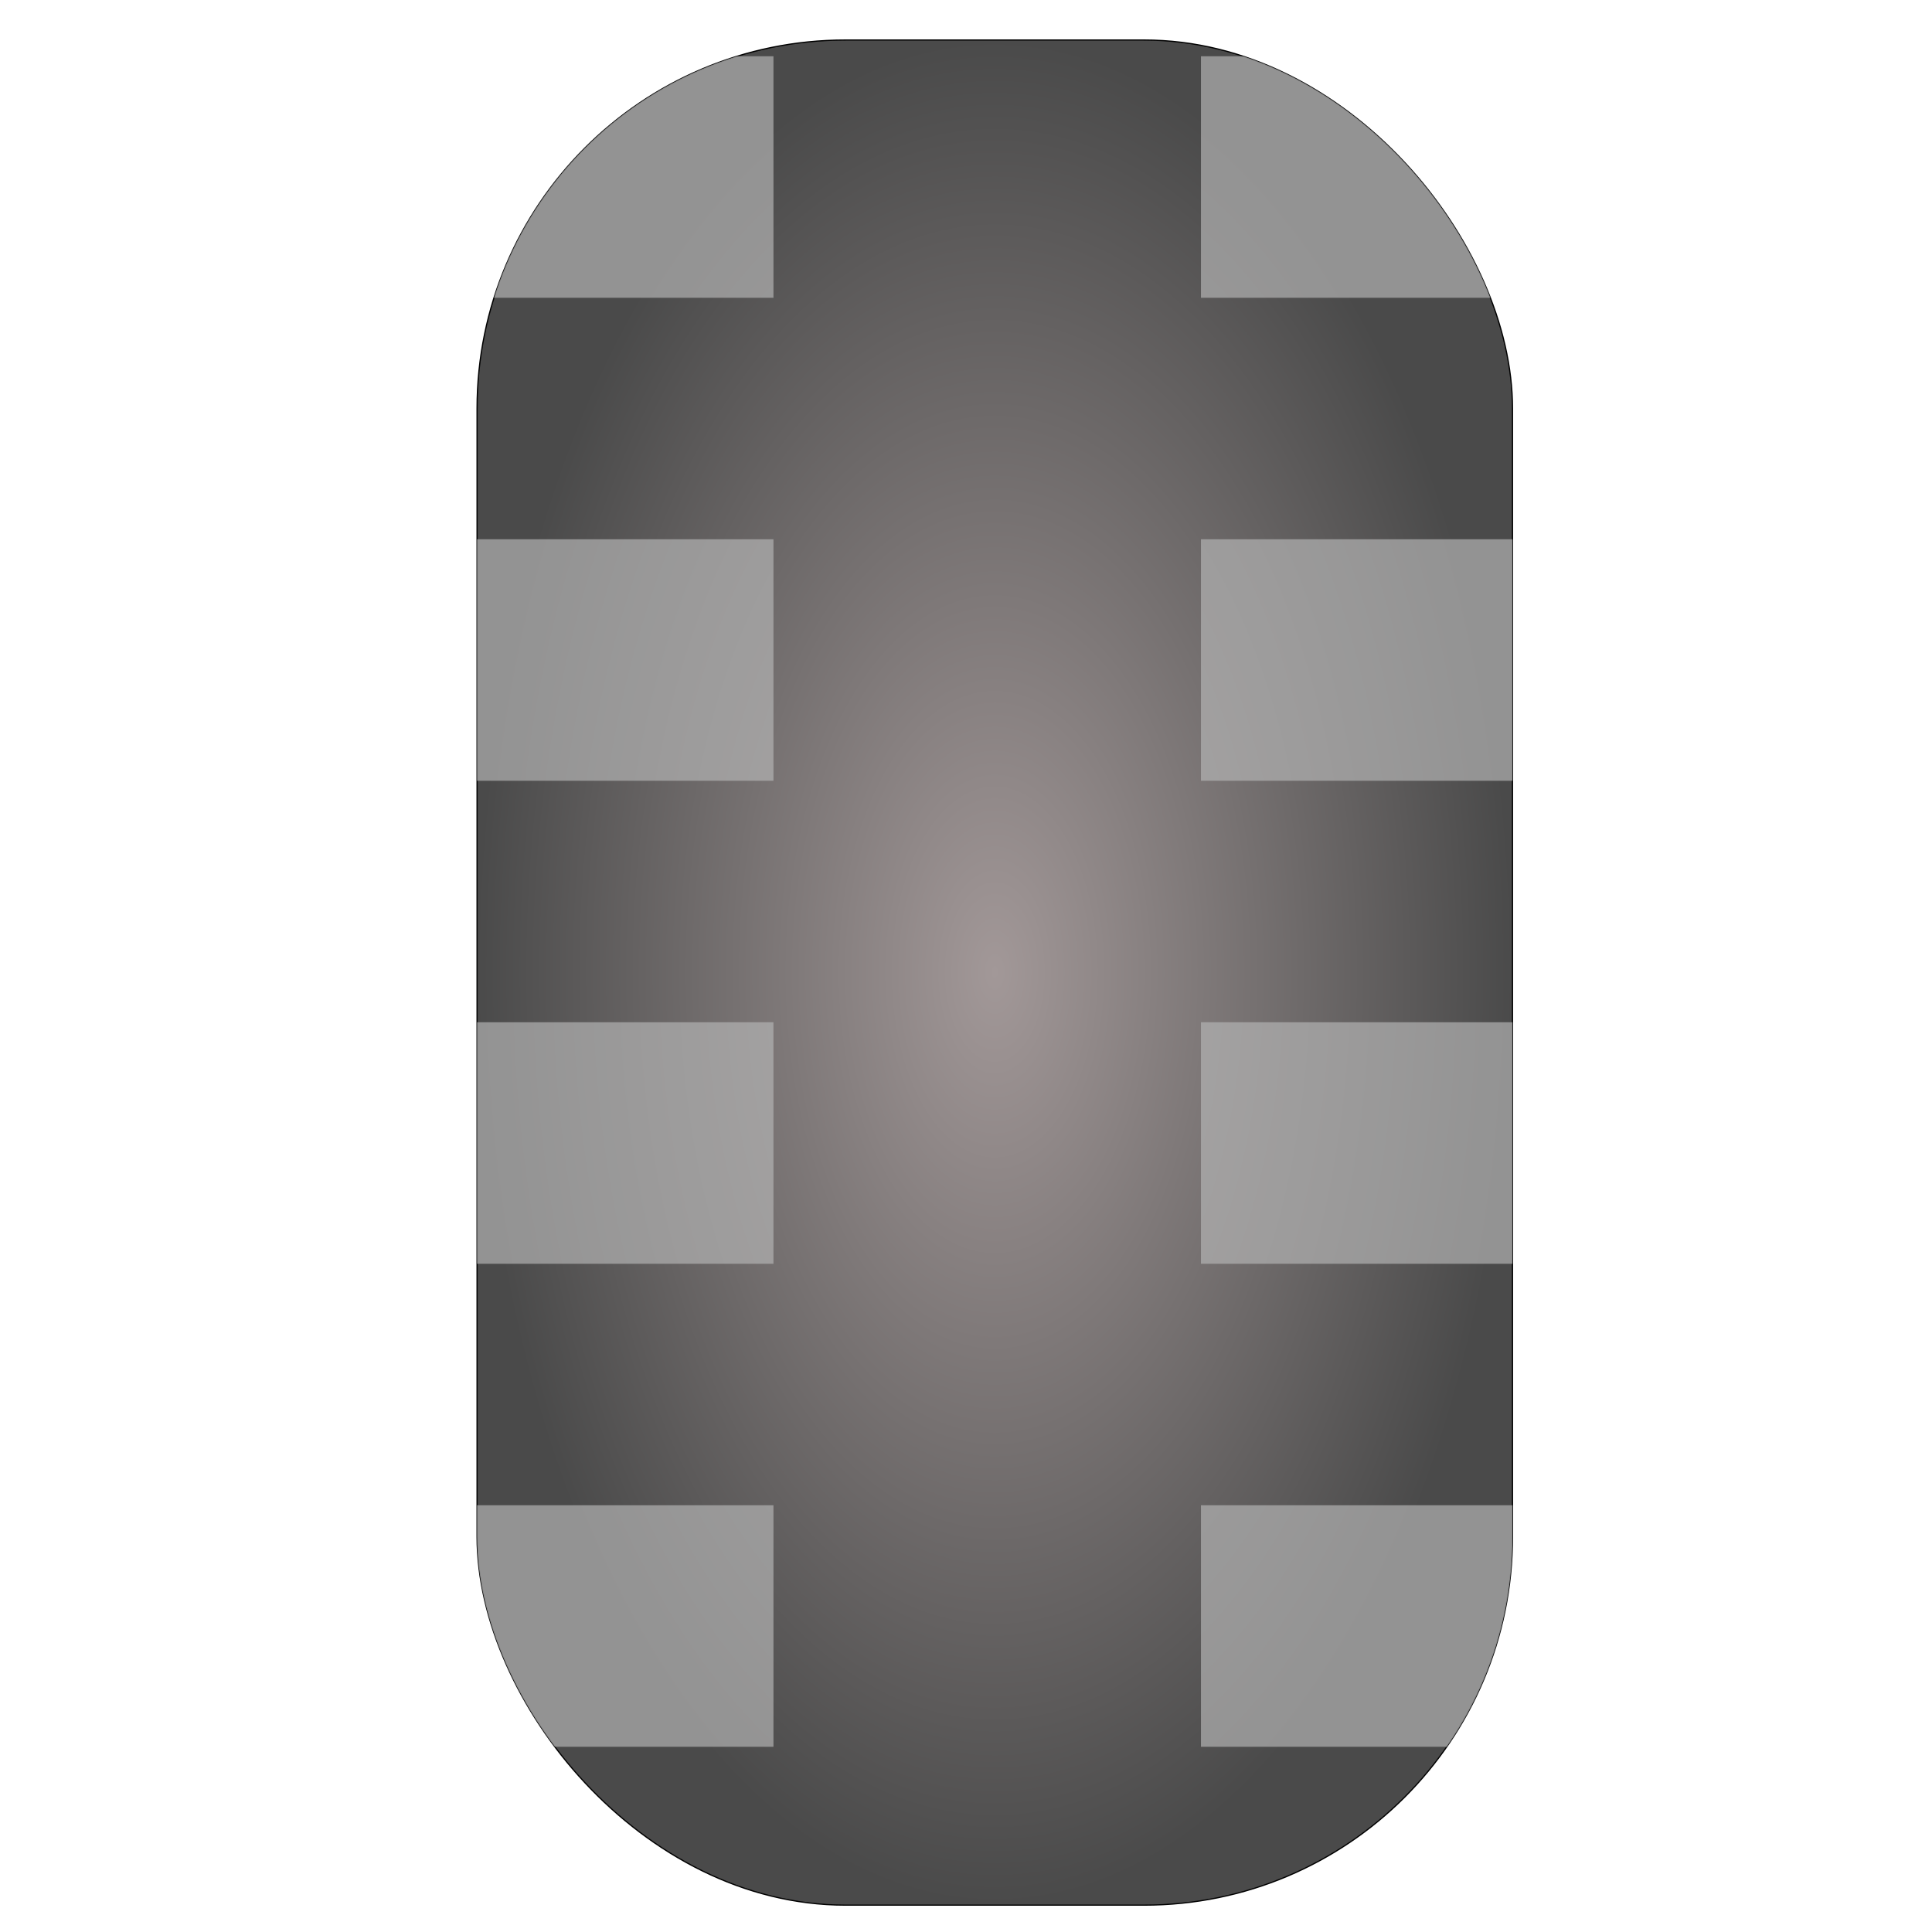 <?xml version="1.0" encoding="UTF-8" standalone="no"?>
<!-- Created with Inkscape (http://www.inkscape.org/) -->

<svg
   xmlns:dc="http://purl.org/dc/elements/1.1/"
   xmlns:cc="http://creativecommons.org/ns#"
   xmlns:rdf="http://www.w3.org/1999/02/22-rdf-syntax-ns#"
   xmlns:svg="http://www.w3.org/2000/svg"
   xmlns="http://www.w3.org/2000/svg"
   xmlns:xlink="http://www.w3.org/1999/xlink"
   xmlns:sodipodi="http://sodipodi.sourceforge.net/DTD/sodipodi-0.dtd"
   xmlns:inkscape="http://www.inkscape.org/namespaces/inkscape"
   width="720"
   height="720"
   id="svg2"
   sodipodi:version="0.32"
   inkscape:version="0.48.4 r9939"
   version="1.0"
   sodipodi:docname="tire.svg"
   inkscape:output_extension="org.inkscape.output.svg.inkscape">
  <defs
     id="defs4">
    <linearGradient
       id="linearGradient3773">
      <stop
         style="stop-color:#a29898;stop-opacity:1;"
         offset="0"
         id="stop3775" />
      <stop
         style="stop-color:#4a4a4a;stop-opacity:1;"
         offset="1"
         id="stop3777" />
    </linearGradient>
    <clipPath
       clipPathUnits="userSpaceOnUse"
       id="clipPath3769">
      <rect
         ry="137.306"
         y="14.914"
         x="177.787"
         height="695.075"
         width="385.878"
         id="rect3771"
         style="color:#000000;fill:#606060;fill-opacity:1;stroke:#000000;stroke-width:0.45;stroke-linecap:butt;stroke-linejoin:round;stroke-miterlimit:4;stroke-opacity:1;stroke-dasharray:none;stroke-dashoffset:0;marker:none;visibility:visible;display:inline;overflow:visible;enable-background:accumulate" />
    </clipPath>
    <radialGradient
       inkscape:collect="always"
       xlink:href="#linearGradient3773"
       id="radialGradient3779"
       cx="370.726"
       cy="632.451"
       fx="370.726"
       fy="632.451"
       r="193.164"
       gradientTransform="matrix(1,0,0,1.8,0,-506.18)"
       gradientUnits="userSpaceOnUse" />
  </defs>
  <sodipodi:namedview
     id="base"
     pagecolor="#ffffff"
     bordercolor="#666666"
     borderopacity="1.0"
     gridtolerance="10000"
     guidetolerance="10"
     objecttolerance="10"
     inkscape:pageopacity="0.0"
     inkscape:pageshadow="2"
     inkscape:zoom="0.49497475"
     inkscape:cx="3.2638635"
     inkscape:cy="399.27731"
     inkscape:document-units="in"
     inkscape:current-layer="layer1"
     width="765px"
     height="990px"
     gridanglex="0.333in"
     gridanglez="0.333in"
     grid_units="in"
     inkscape:window-width="1197"
     inkscape:window-height="782"
     inkscape:window-x="343"
     inkscape:window-y="29"
     showgrid="false"
     units="in"
     inkscape:window-maximized="0">
    <inkscape:grid
       id="GridFromPre046Settings"
       type="xygrid"
       originx="0px"
       originy="0px"
       spacingx="0.011in"
       spacingy="0.011in"
       color="#3f3fff"
       empcolor="#3f3fff"
       opacity="0.15"
       empopacity="0.38"
       empspacing="5"
       units="in"
       visible="true"
       enabled="true"
       snapvisiblegridlinesonly="true" />
  </sodipodi:namedview>
  <g
     inkscape:label="Layer 1"
     inkscape:groupmode="layer"
     id="layer1"
     transform="translate(0,-270)">
    <rect
       style="color:#000000;fill:url(#radialGradient3779);stroke:#000000;stroke-width:0.45;stroke-linecap:butt;stroke-linejoin:round;stroke-miterlimit:4;stroke-opacity:1;stroke-dasharray:none;stroke-dashoffset:0;marker:none;visibility:visible;display:inline;overflow:visible;enable-background:accumulate;fill-opacity:1.0"
       id="rect2982"
       width="385.878"
       height="695.075"
       x="177.787"
       y="284.914"
       ry="137.306" />
    <path
       style="font-size:medium;font-style:normal;font-variant:normal;font-weight:normal;font-stretch:normal;text-indent:0;text-align:start;text-decoration:none;line-height:normal;letter-spacing:normal;word-spacing:normal;text-transform:none;direction:ltr;block-progression:tb;writing-mode:lr-tb;text-anchor:start;baseline-shift:baseline;opacity:0.691;color:#000000;fill:#b4b4b4;fill-opacity:1;stroke:none;stroke-width:180;marker:none;visibility:visible;display:inline;overflow:visible;enable-background:accumulate;font-family:Sans;-inkscape-font-specification:Sans"
       d="m 108.25,20.969 0,90 180,0 0,-90 z m 339.312,0 0,90 180,0 0,-90 z m -339.312,180 0,90 180,0 0,-90 z m 339.312,0 0,90 180,0 0,-90 z m -339.312,180 0,90 180,0 0,-90 z m 339.312,0 0,90 180,0 0,-90 z m -339.312,180 0,90 180,0 0,-90 z m 339.312,0 0,90 180,0 0,-90 z m -339.312,180 0,90 180,0 0,-90 z m 339.312,0 0,90 180,0 0,-90 z"
       transform="translate(0,270)"
       id="path2984"
       clip-path="url(#clipPath3769)"
       inkscape:connector-curvature="0"
       sodipodi:nodetypes="cccccccccccccccccccccccccccccccccccccccccccccccccc" />
  </g>
</svg>

